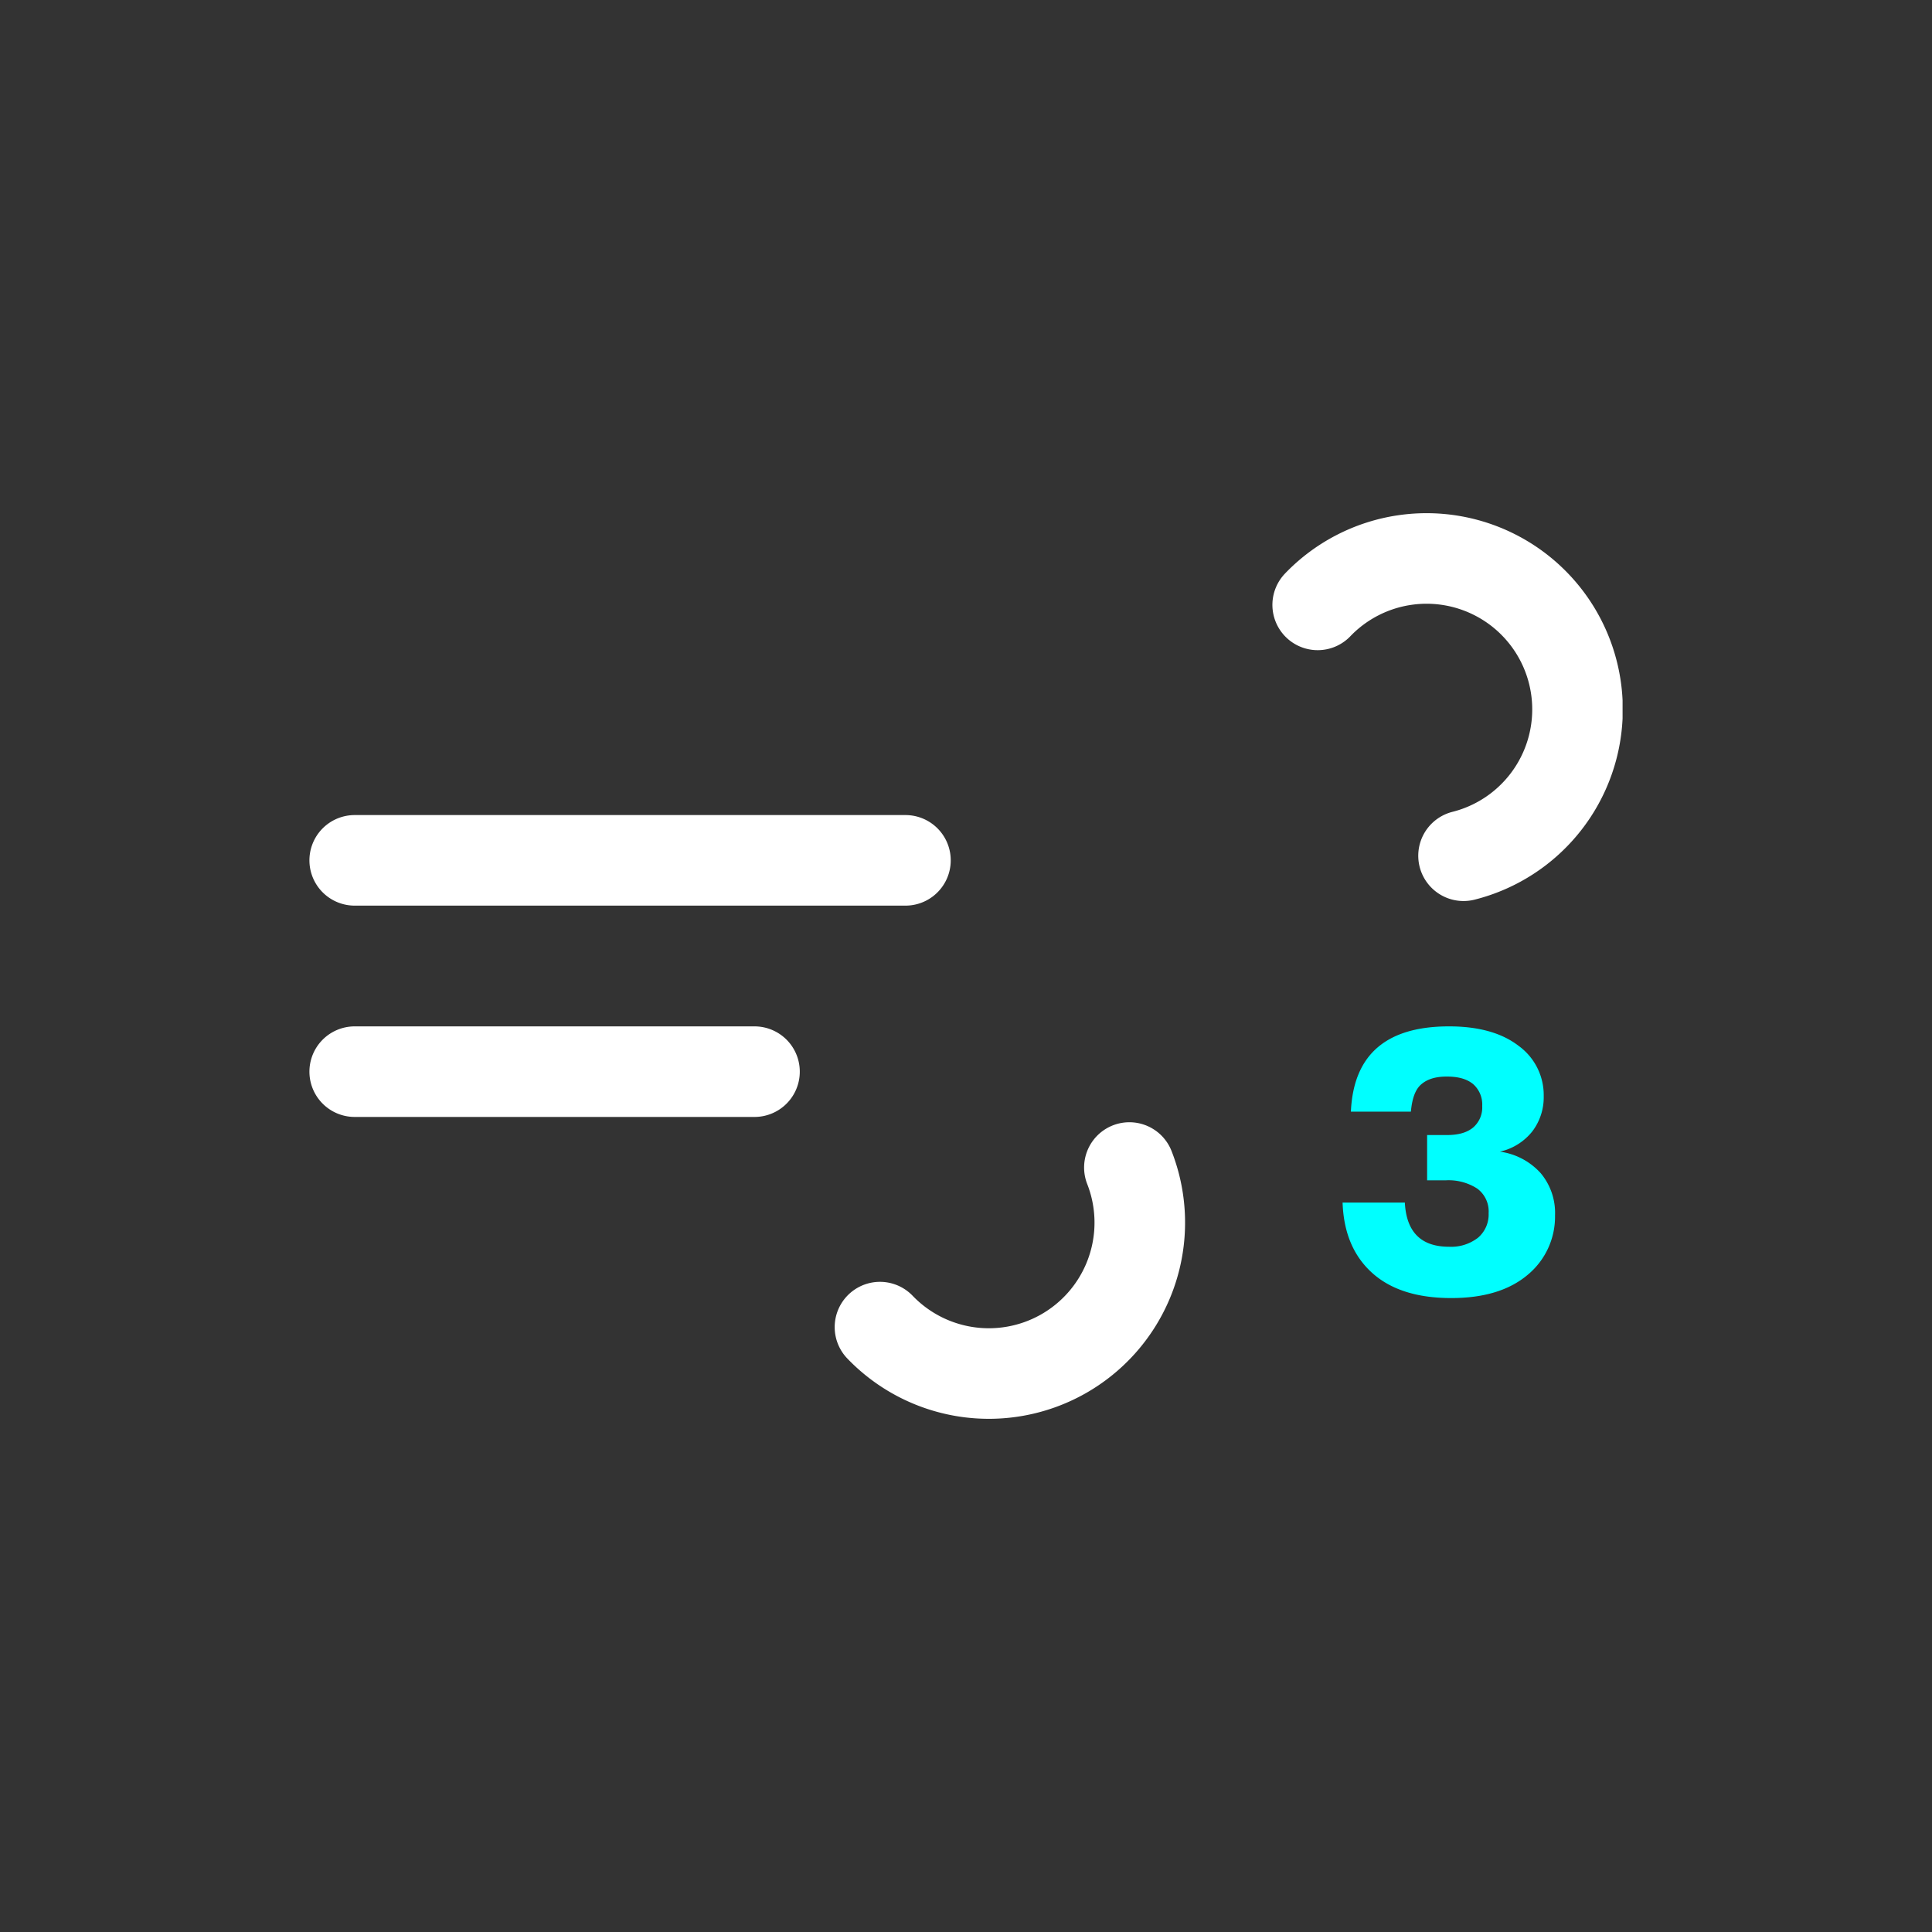 <svg xmlns="http://www.w3.org/2000/svg" xmlns:xlink="http://www.w3.org/1999/xlink" viewBox="0 0 512 512"><rect x="0" y="0" width="512" height="512" fill="#333333" stroke="none"/><defs><linearGradient id="a" x1="138.5" x2="224.2" y1="5.1" y2="153.5" gradientUnits="userSpaceOnUse"><stop offset="0" stop-color="#ffffff"/><stop offset=".5" stop-color="#ffffff"/><stop offset="1" stop-color="#ffffff"/></linearGradient><linearGradient xlink:href="#a" id="b" x1="77.7" x2="169" y1="96.2" y2="254.4"/><symbol id="c" viewBox="0 0 348 240"><path fill="none" stroke="url(#a)" stroke-dasharray="148" stroke-linecap="round" stroke-miterlimit="10" stroke-width="24" d="M267.2 24.3A40 40 0 11296 92H12"><animate attributeName="stroke-dashoffset" dur="6s" repeatCount="indefinite" values="0; 2072"/></path><path fill="none" stroke="url(#b)" stroke-dasharray="110" stroke-linecap="round" stroke-miterlimit="10" stroke-width="24" d="M151.2 215.7A40 40 0 10180 148H12"><animate attributeName="stroke-dashoffset" dur="6s" repeatCount="indefinite" values="0; 880"/></path></symbol></defs><use xlink:href="#c" width="348" height="240" transform="translate(82 136)"/><path fill="#00ffff" d="M397.5 305.2a17.8 17.8 0 0110.8 5.7 16.4 16.4 0 013.8 11.2 20 20 0 01-7.2 15.7q-7.3 6.2-20.3 6.2-13.6 0-21-6.7t-7.8-18.6h16.5q.6 11.7 11.7 11.7a11.6 11.6 0 007.7-2.4 8.1 8.1 0 002.8-6.5 7.5 7.5 0 00-3-6.5 14 14 0 00-8.4-2.2h-4.9v-12h5.2c3 0 5.3-.6 7-2a7 7 0 002.4-5.7 7.2 7.2 0 00-2.4-5.8c-1.7-1.4-4-2-7-2s-5.2.7-6.8 2.1-2.4 3.9-2.7 7.2H358q1-22.6 26-22.6 11.8 0 18.5 5.2a16.1 16.1 0 016.6 13.3 14.9 14.9 0 01-3 9.3 15.2 15.2 0 01-8.6 5.4Z"/></svg>